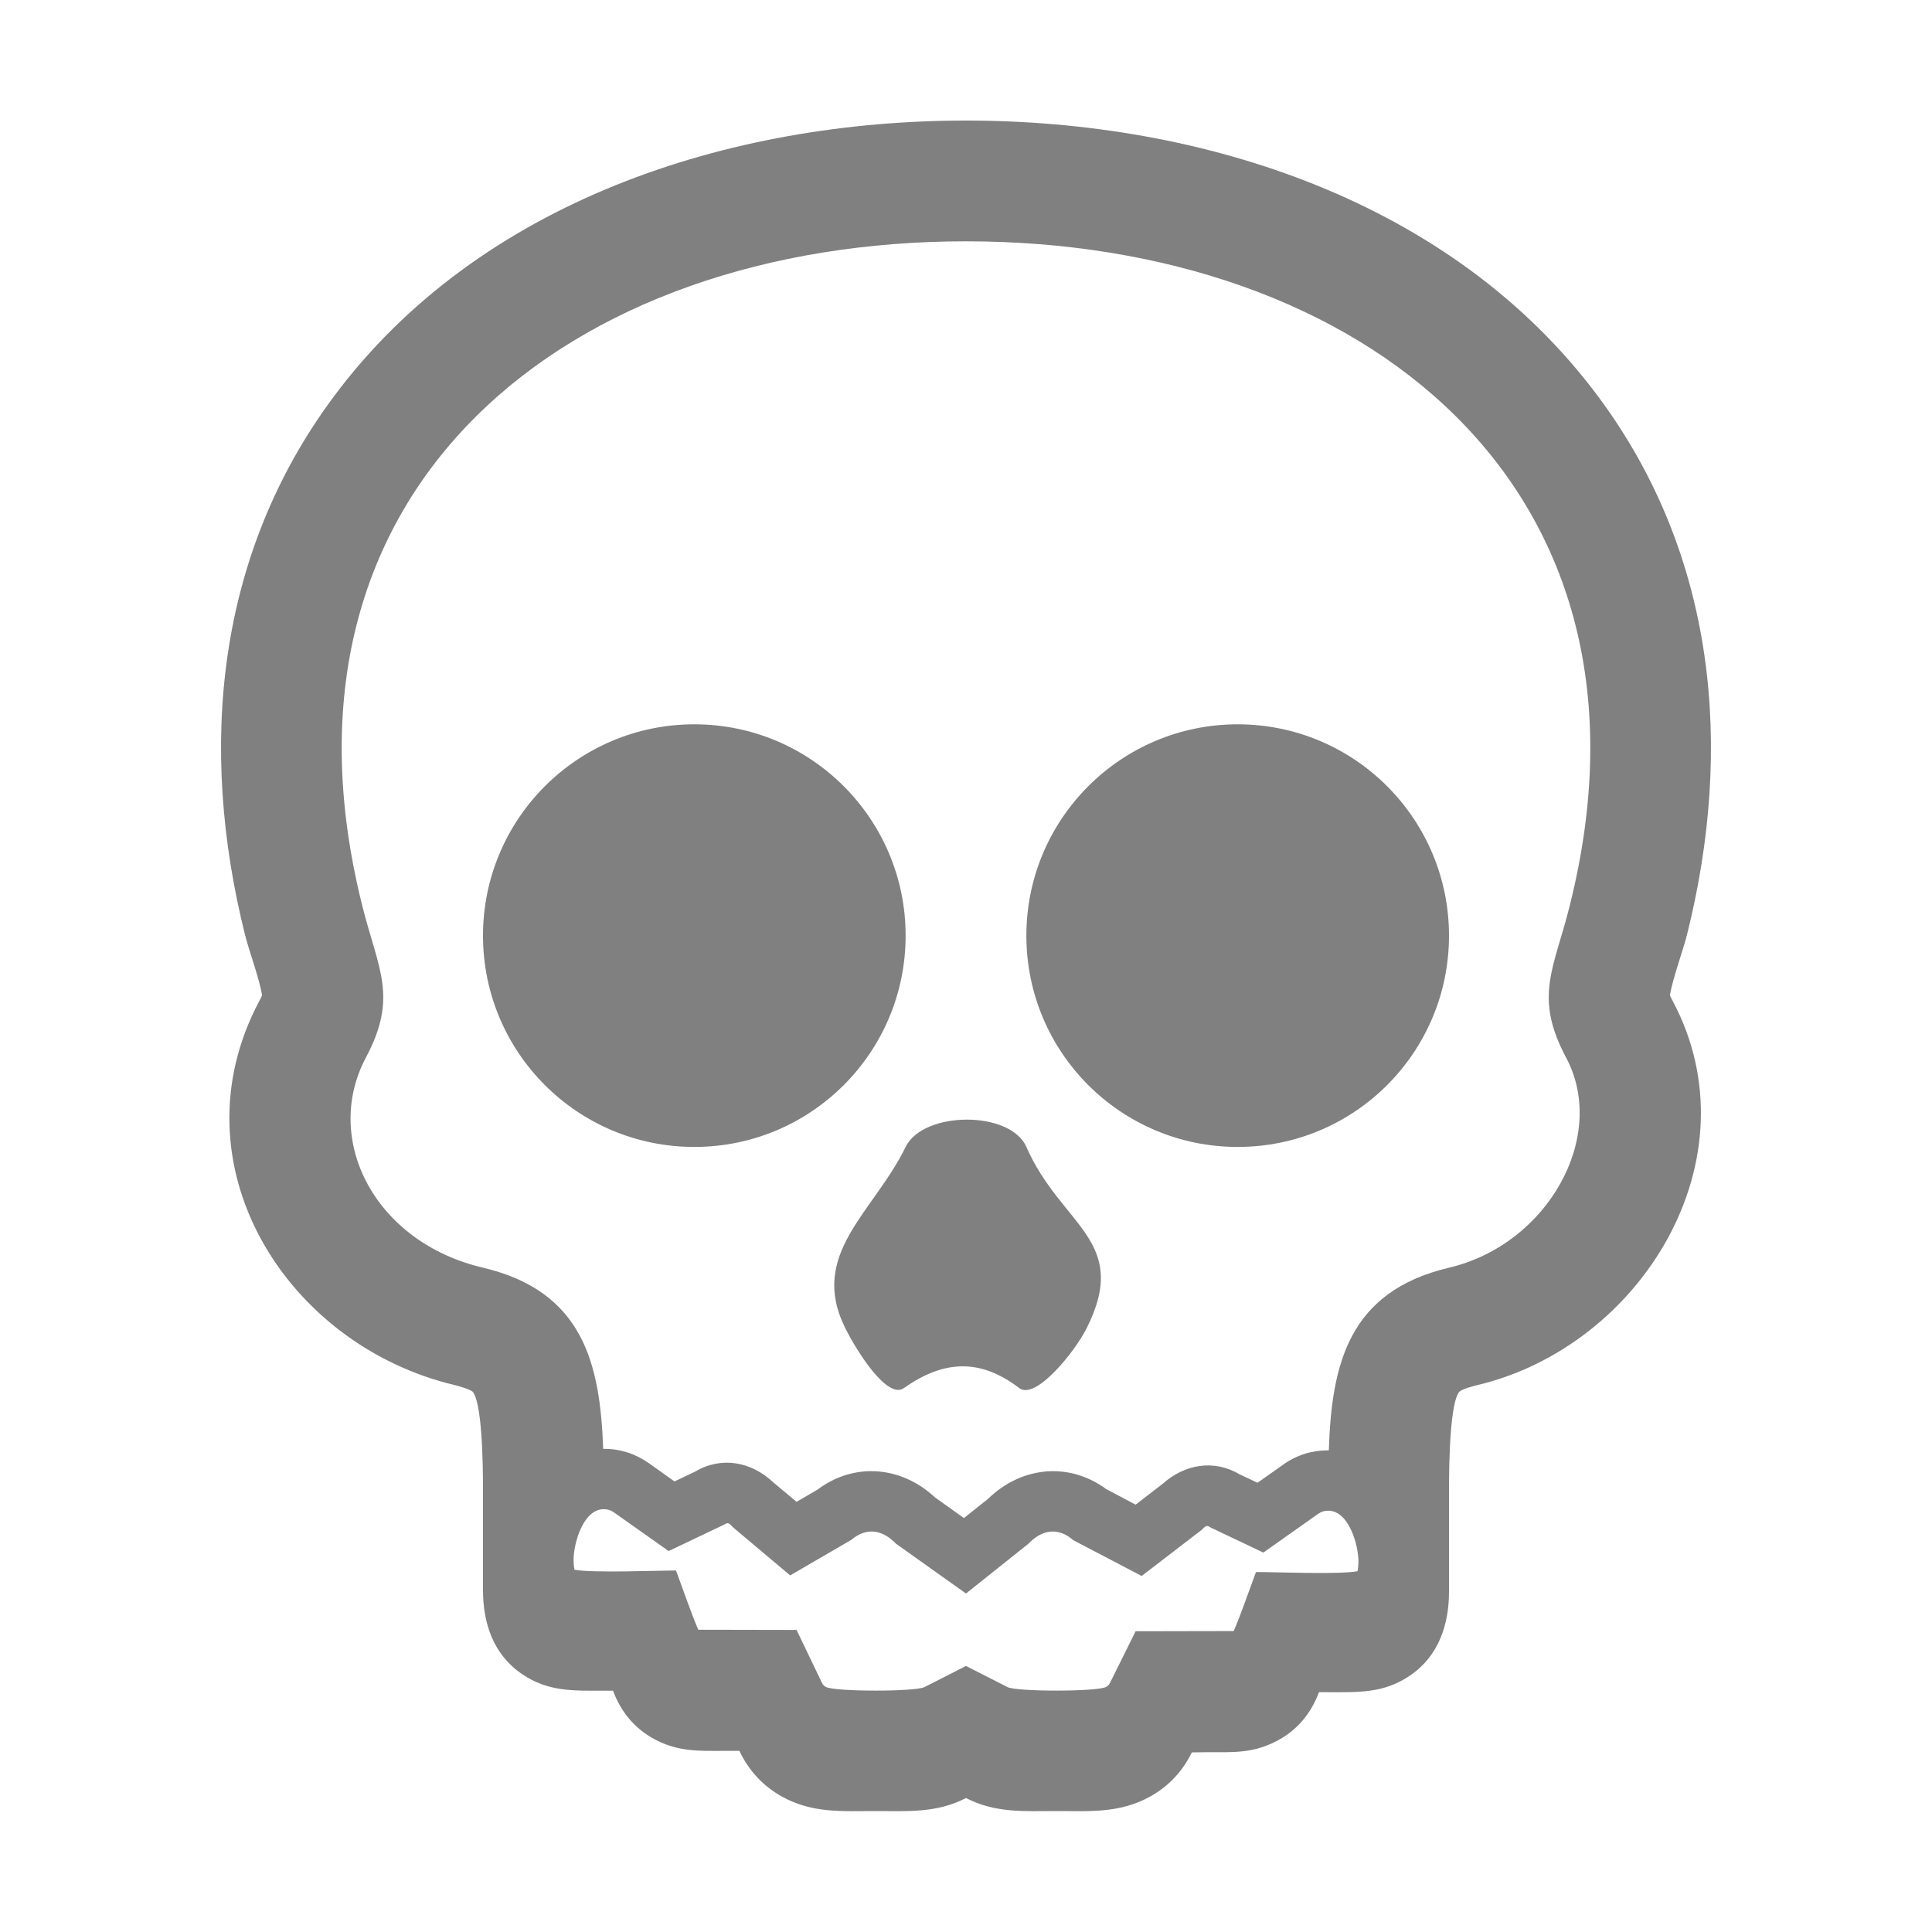 <?xml version="1.0" encoding="UTF-8"?>
<!DOCTYPE svg PUBLIC "-//W3C//DTD SVG 1.1//EN" "http://www.w3.org/Graphics/SVG/1.1/DTD/svg11.dtd">
<svg xmlns="http://www.w3.org/2000/svg" xml:space="preserve" width="1024px" height="1024px" shape-rendering="geometricPrecision" text-rendering="geometricPrecision" image-rendering="optimizeQuality" fill-rule="nonzero" clip-rule="evenodd" viewBox="0 0 10240 10240" xmlns:xlink="http://www.w3.org/1999/xlink">
	<title>skull icon</title>
	<desc>skull icon from the IconExperience.com O-Collection. Copyright by INCORS GmbH (www.incors.com).</desc>
	<path id="curve3" fill="#808080" d="M1389 5275c-14,-88 -69,-235 -90,-319 -249,-994 -154,-2015 470,-2854 773,-1039 2099,-1463 3351,-1463 1252,0 2578,424 3351,1463 624,839 719,1860 470,2854 -21,84 -76,231 -90,319 4,11 10,22 15,31 445,837 -166,1831 -1039,2036 -20,5 -77,20 -93,35 -59,76 -54,504 -54,601l0 458c0,175 -55,342 -207,445 -139,95 -275,88 -433,88 -17,0 -33,0 -49,0 -41,108 -112,202 -229,261 -124,64 -230,57 -362,57 -29,0 -56,1 -83,1 -46,94 -116,175 -219,233 -163,91 -321,78 -498,78 -170,0 -323,12 -480,-69 -157,81 -310,69 -480,69 -177,0 -335,13 -498,-78 -106,-60 -177,-144 -223,-241 -26,0 -52,0 -79,0 -132,0 -238,6 -362,-57 -117,-60 -188,-153 -229,-262 -16,0 -32,0 -49,0 -158,0 -294,7 -433,-88 -152,-103 -207,-269 -207,-445l0 -450c0,-97 5,-525 -54,-601 -16,-14 -73,-30 -93,-35 -900,-212 -1498,-1172 -1039,-2036 5,-9 11,-20 15,-31zm1656 3045c103,18 436,4 538,4 38,102 76,215 118,314l521 1 131 273c6,14 11,22 24,29 47,26 474,26 523,1l220 -112 220 112c49,25 476,25 523,-1 12,-7 17,-14 23,-27l133 -268 520 -1c42,-99 80,-211 118,-313 102,0 435,14 538,-4 4,-16 5,-40 5,-52 0,-86 -50,-269 -160,-269 -21,0 -37,5 -54,17l-290 205 -282 -134c-19,-15 -28,-3 -44,13l-319 245 -363 -190c-79,-70 -166,-56 -237,19l-331 264 -371 -264c-71,-74 -156,-89 -236,-21l-325 189 -303 -255c-16,-17 -25,-30 -45,-15l-296 141 -290 -205c-17,-12 -33,-17 -54,-17 -110,0 -160,183 -160,269 0,12 1,36 5,52zm3998 -633c15,-458 105,-842 637,-968 524,-123 843,-696 621,-1113 -173,-324 -65,-469 19,-806 557,-2221 -1100,-3521 -3200,-3521 -2100,0 -3757,1300 -3200,3521 84,337 192,482 19,806 -230,434 46,978 621,1113 529,125 621,505 637,961l3 -1c87,0 168,26 239,76l136 97 109 -52c140,-83 299,-53 416,58l122 102 110 -64c196,-148 446,-125 623,40l154 110 128 -102c177,-172 429,-197 627,-51l155 82 144 -111c117,-104 271,-130 407,-50l95 45 136 -96c71,-51 152,-76 239,-76l3 0z"/>
	<path id="curve2" fill="#808080" d="M5440 6079c185,421 553,494 320,960 -60,121 -270,385 -358,318 -208,-159 -401,-148 -611,0 -88,63 -251,-197 -311,-318 -196,-393 151,-613 320,-960 93,-191 554,-195 640,0z"/>
	<path id="curve1" fill="#808080" d="M6560 3839c619,0 1120,502 1120,1120 0,619 -501,1120 -1120,1120 -619,0 -1120,-501 -1120,-1120 0,-618 501,-1120 1120,-1120z"/>
	<path id="curve0" fill="#808080" d="M3680 3839c619,0 1120,502 1120,1120 0,619 -501,1120 -1120,1120 -619,0 -1120,-501 -1120,-1120 0,-618 501,-1120 1120,-1120z"/>
</svg>
